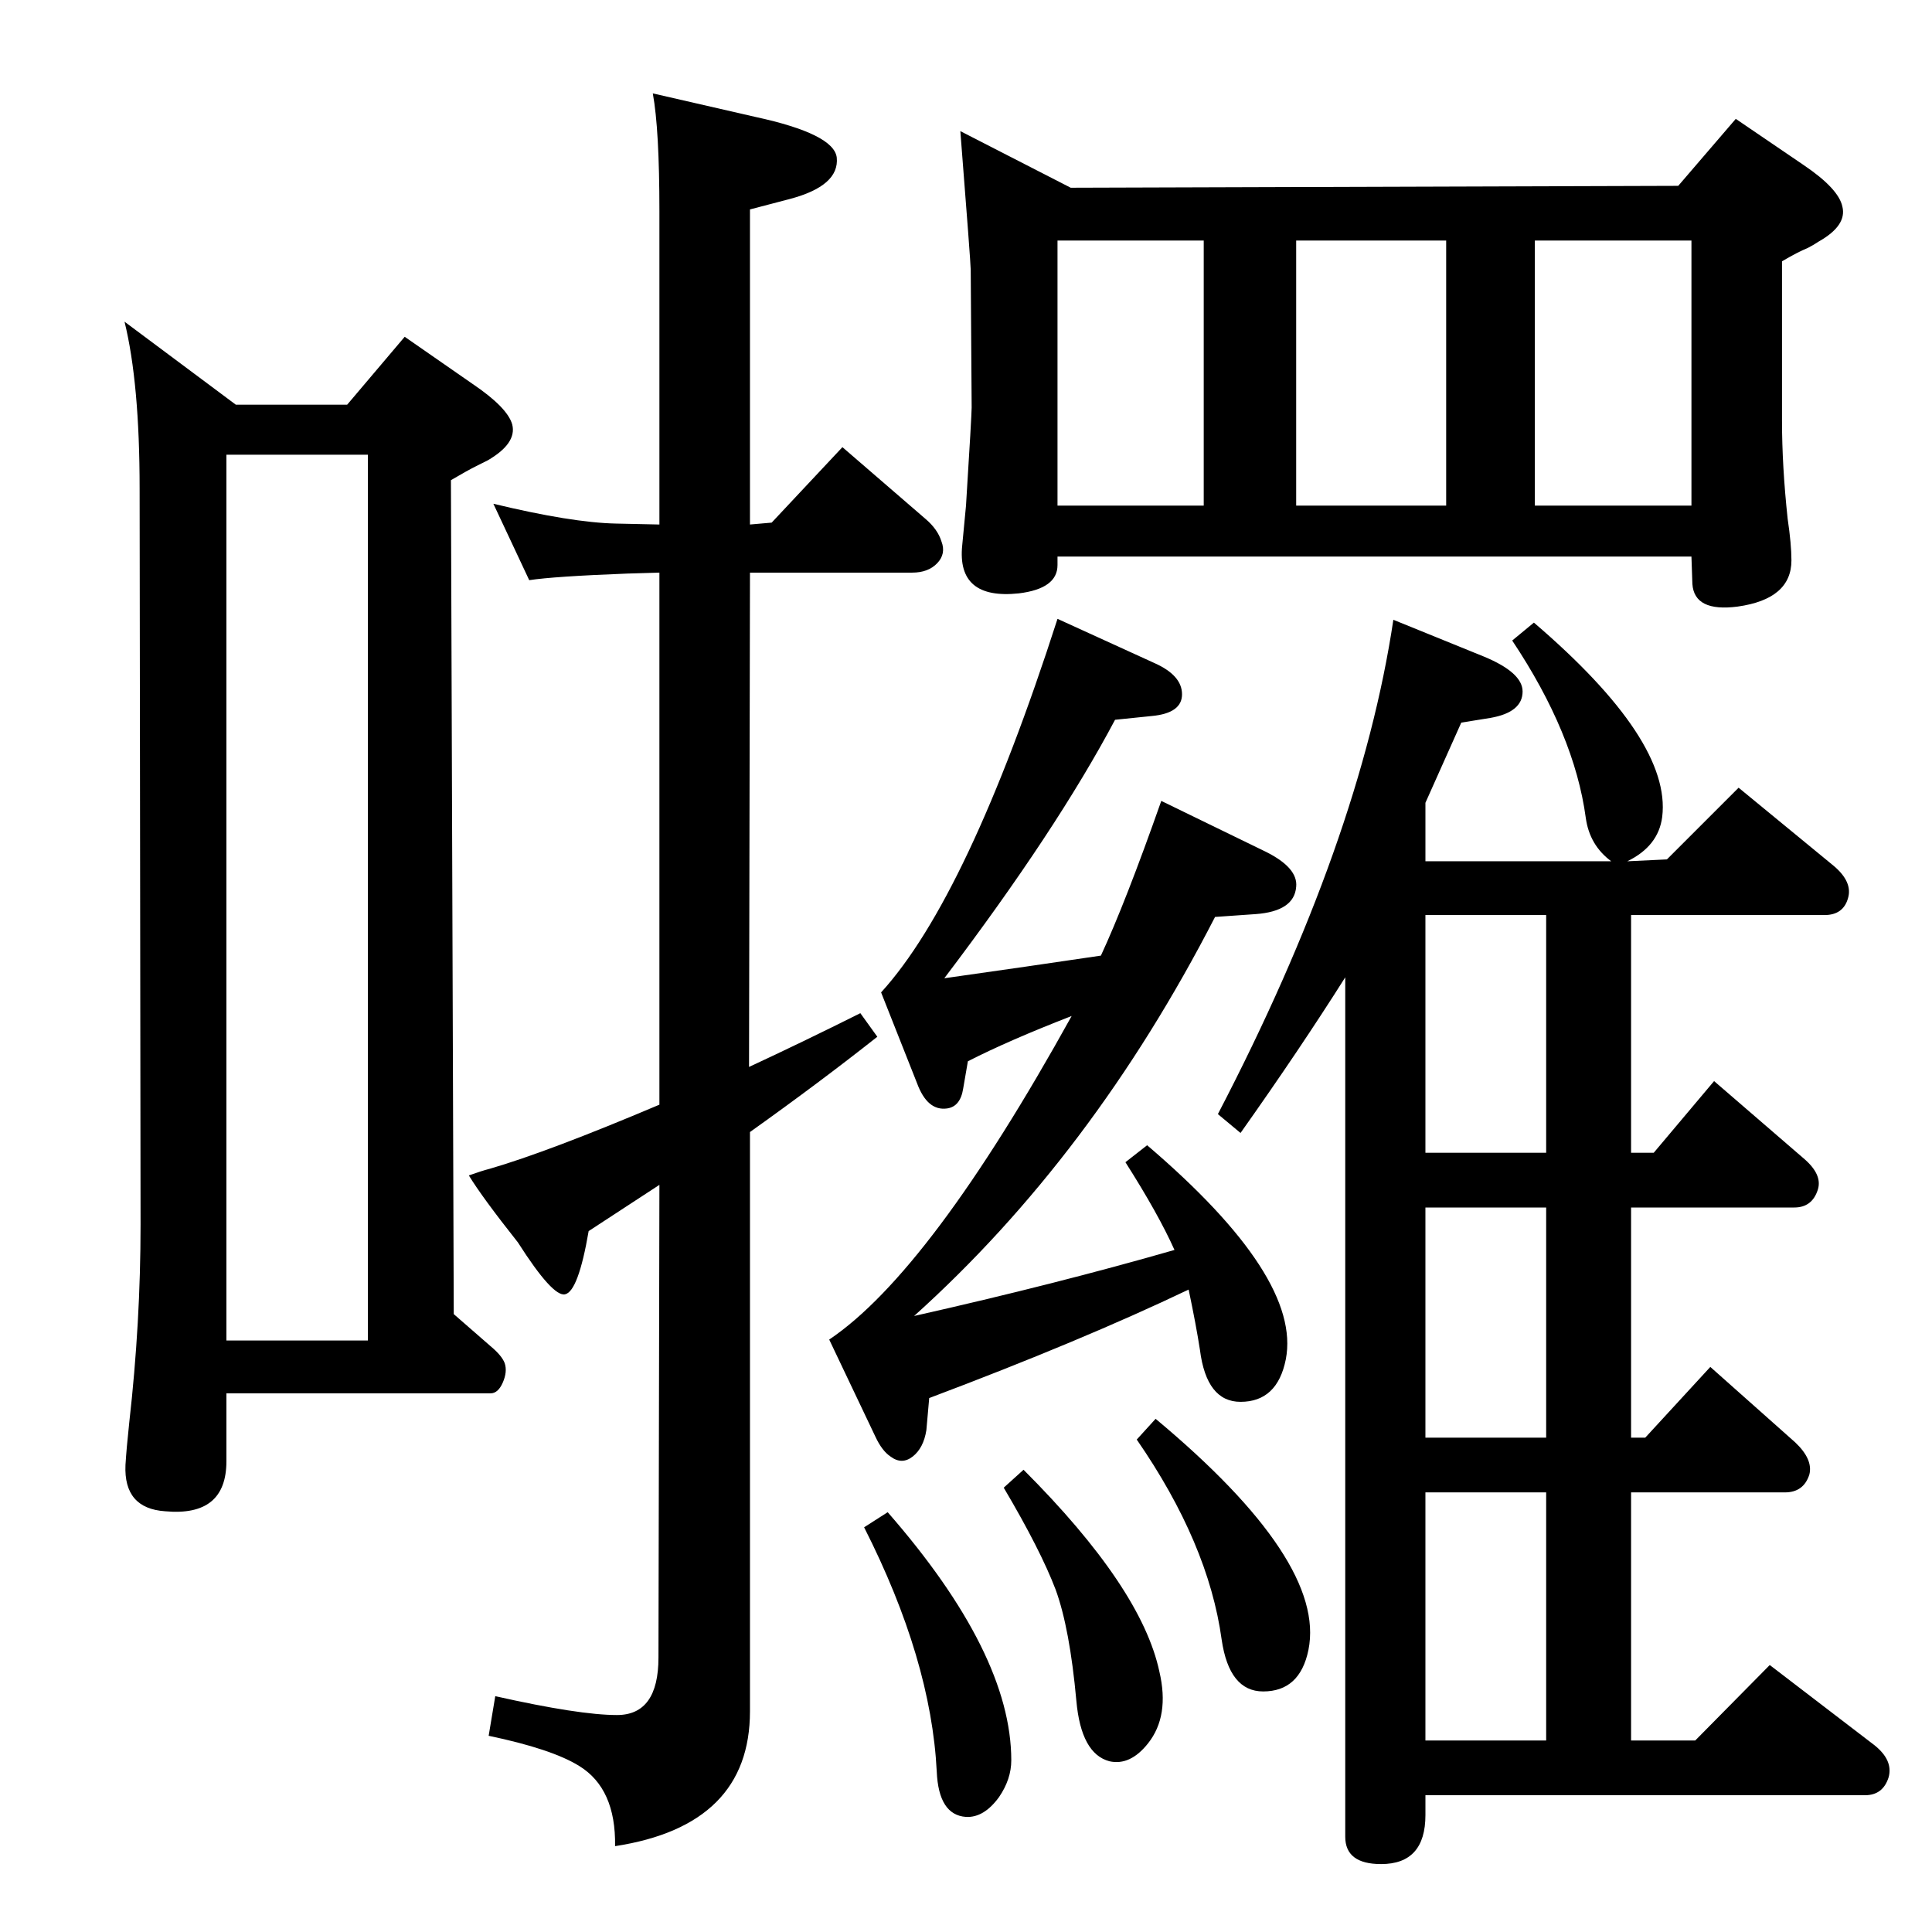 <?xml version="1.0" standalone="no"?>
<!DOCTYPE svg PUBLIC "-//W3C//DTD SVG 1.1//EN" "http://www.w3.org/Graphics/SVG/1.1/DTD/svg11.dtd" >
<svg xmlns="http://www.w3.org/2000/svg" xmlns:xlink="http://www.w3.org/1999/xlink" version="1.1" viewBox="0 0 2048 2048">
  <g transform="matrix(1 0 0 -1 0 2048)">
   <path fill="currentColor"
d="M1708 1135q-23 17 -27 46q-12 89 -78 188l23 19q146 -125 136 -206q-4 -31 -37 -47l42 2l76 76l101 -83q20 -17 15 -34q-5 -18 -25 -18h-205v-252h24l64 76l95 -82q20 -17 15 -33q-6 -19 -25 -19h-173v-244h15l69 75l90 -80q19 -18 15 -34q-6 -19 -26 -19h-163v-263h68
l79 80l111 -85q20 -16 15 -34q-6 -19 -25 -19h-466v-21q0 -52 -47 -52q-38 0 -38 29v911q-48 -76 -111 -165l-24 20q151 290 186 524l96 -39q41 -17 41 -37q0 -22 -34 -28l-31 -5l-38 -85v-62h197zM1639 826v252h-128v-252h128zM1639 524v244h-128v-244h128zM1639 203v263
h-128v-263h128zM699 1492v332q0 87 -7 125l109 -25q83 -18 86 -43q3 -30 -50 -44l-42 -11v-334l23 2l75 80l88 -76q13 -11 17 -24q5 -13 -4.5 -23t-26.5 -10h-172l-1 -524q56 26 118 57l18 -25q-62 -49 -135 -101v-614q0 -121 -143 -143q1 61 -38 85q-29 18 -96 32l7 42
q89 -20 129 -20q44 0 44 61l1 501l-75 -49q-11 -64 -25 -67q-13 -3 -50 55q-38 48 -52 71q14 5 22 7q62 18 180 68v564l-34 -1q-78 -3 -104 -7l-38 81q83 -20 130 -21zM368 1619l61 72l72 -50q37 -25 42 -43q5 -20 -26 -38l-12 -6q-10 -5 -27 -15l3 -884l39 -34
q12 -10 15 -18q3 -9 -2 -20.5t-13 -11.5h-280v-72q0 -59 -65 -53q-44 3 -42 49q1 17 4 45q12 106 12 210l-1 780q0 112 -16 177l118 -88h118zM240 627h150v939h-150v-939zM1245 723q-17 38 -52 93l23 18q164 -140 147 -227q-9 -45 -48 -45q-36 0 -43 55q-4 26 -12 64
q-113 -54 -275 -115l-3 -34q-3 -19 -14.5 -28t-23.5 0q-9 6 -16 21l-49 103q107 72 257 343q-67 -26 -110 -48l-5 -29q-3 -19 -17 -21q-21 -3 -32 27l-38 96q92 101 187 396l103 -47q29 -13 29 -33t-32 -23l-39 -4q-62 -117 -181 -274q92 13 166 24q26 56 64 164l111 -54
q34 -17 32 -37q-2 -26 -43 -29l-43 -3q-130 -253 -319 -423q151 34 276 70zM1225 544q181 -151 162 -245q-9 -44 -48 -44q-36 0 -44 55q-14 102 -90 212zM1085 490q125 -125 144 -214q11 -47 -12 -76q-19 -24 -41 -19q-30 8 -35 64q-7 77 -22 118q-16 42 -55 108zM941 445
q131 -150 131 -263q0 -20 -13 -39q-16 -22 -35 -21q-29 2 -31 48q-6 119 -77 259zM1018 1909l117 -60l644 2l61 71l72 -49q37 -25 41 -44q5 -20 -25 -37q-6 -4 -12 -7q-10 -4 -27 -14v-169q0 -48 6 -104q4 -27 4 -44q0 -41 -57 -49q-46 -6 -48 24l-1 29h-672v-9
q0 -25 -41 -30q-66 -7 -60 51l4 42q6 96 6 104l-1 146q0 7 -11 147zM1627 1512h166v281h-166v-281zM1374 1512h159v281h-159v-281zM1121 1512h155v281h-155v-281z" />
  </g>

</svg>
